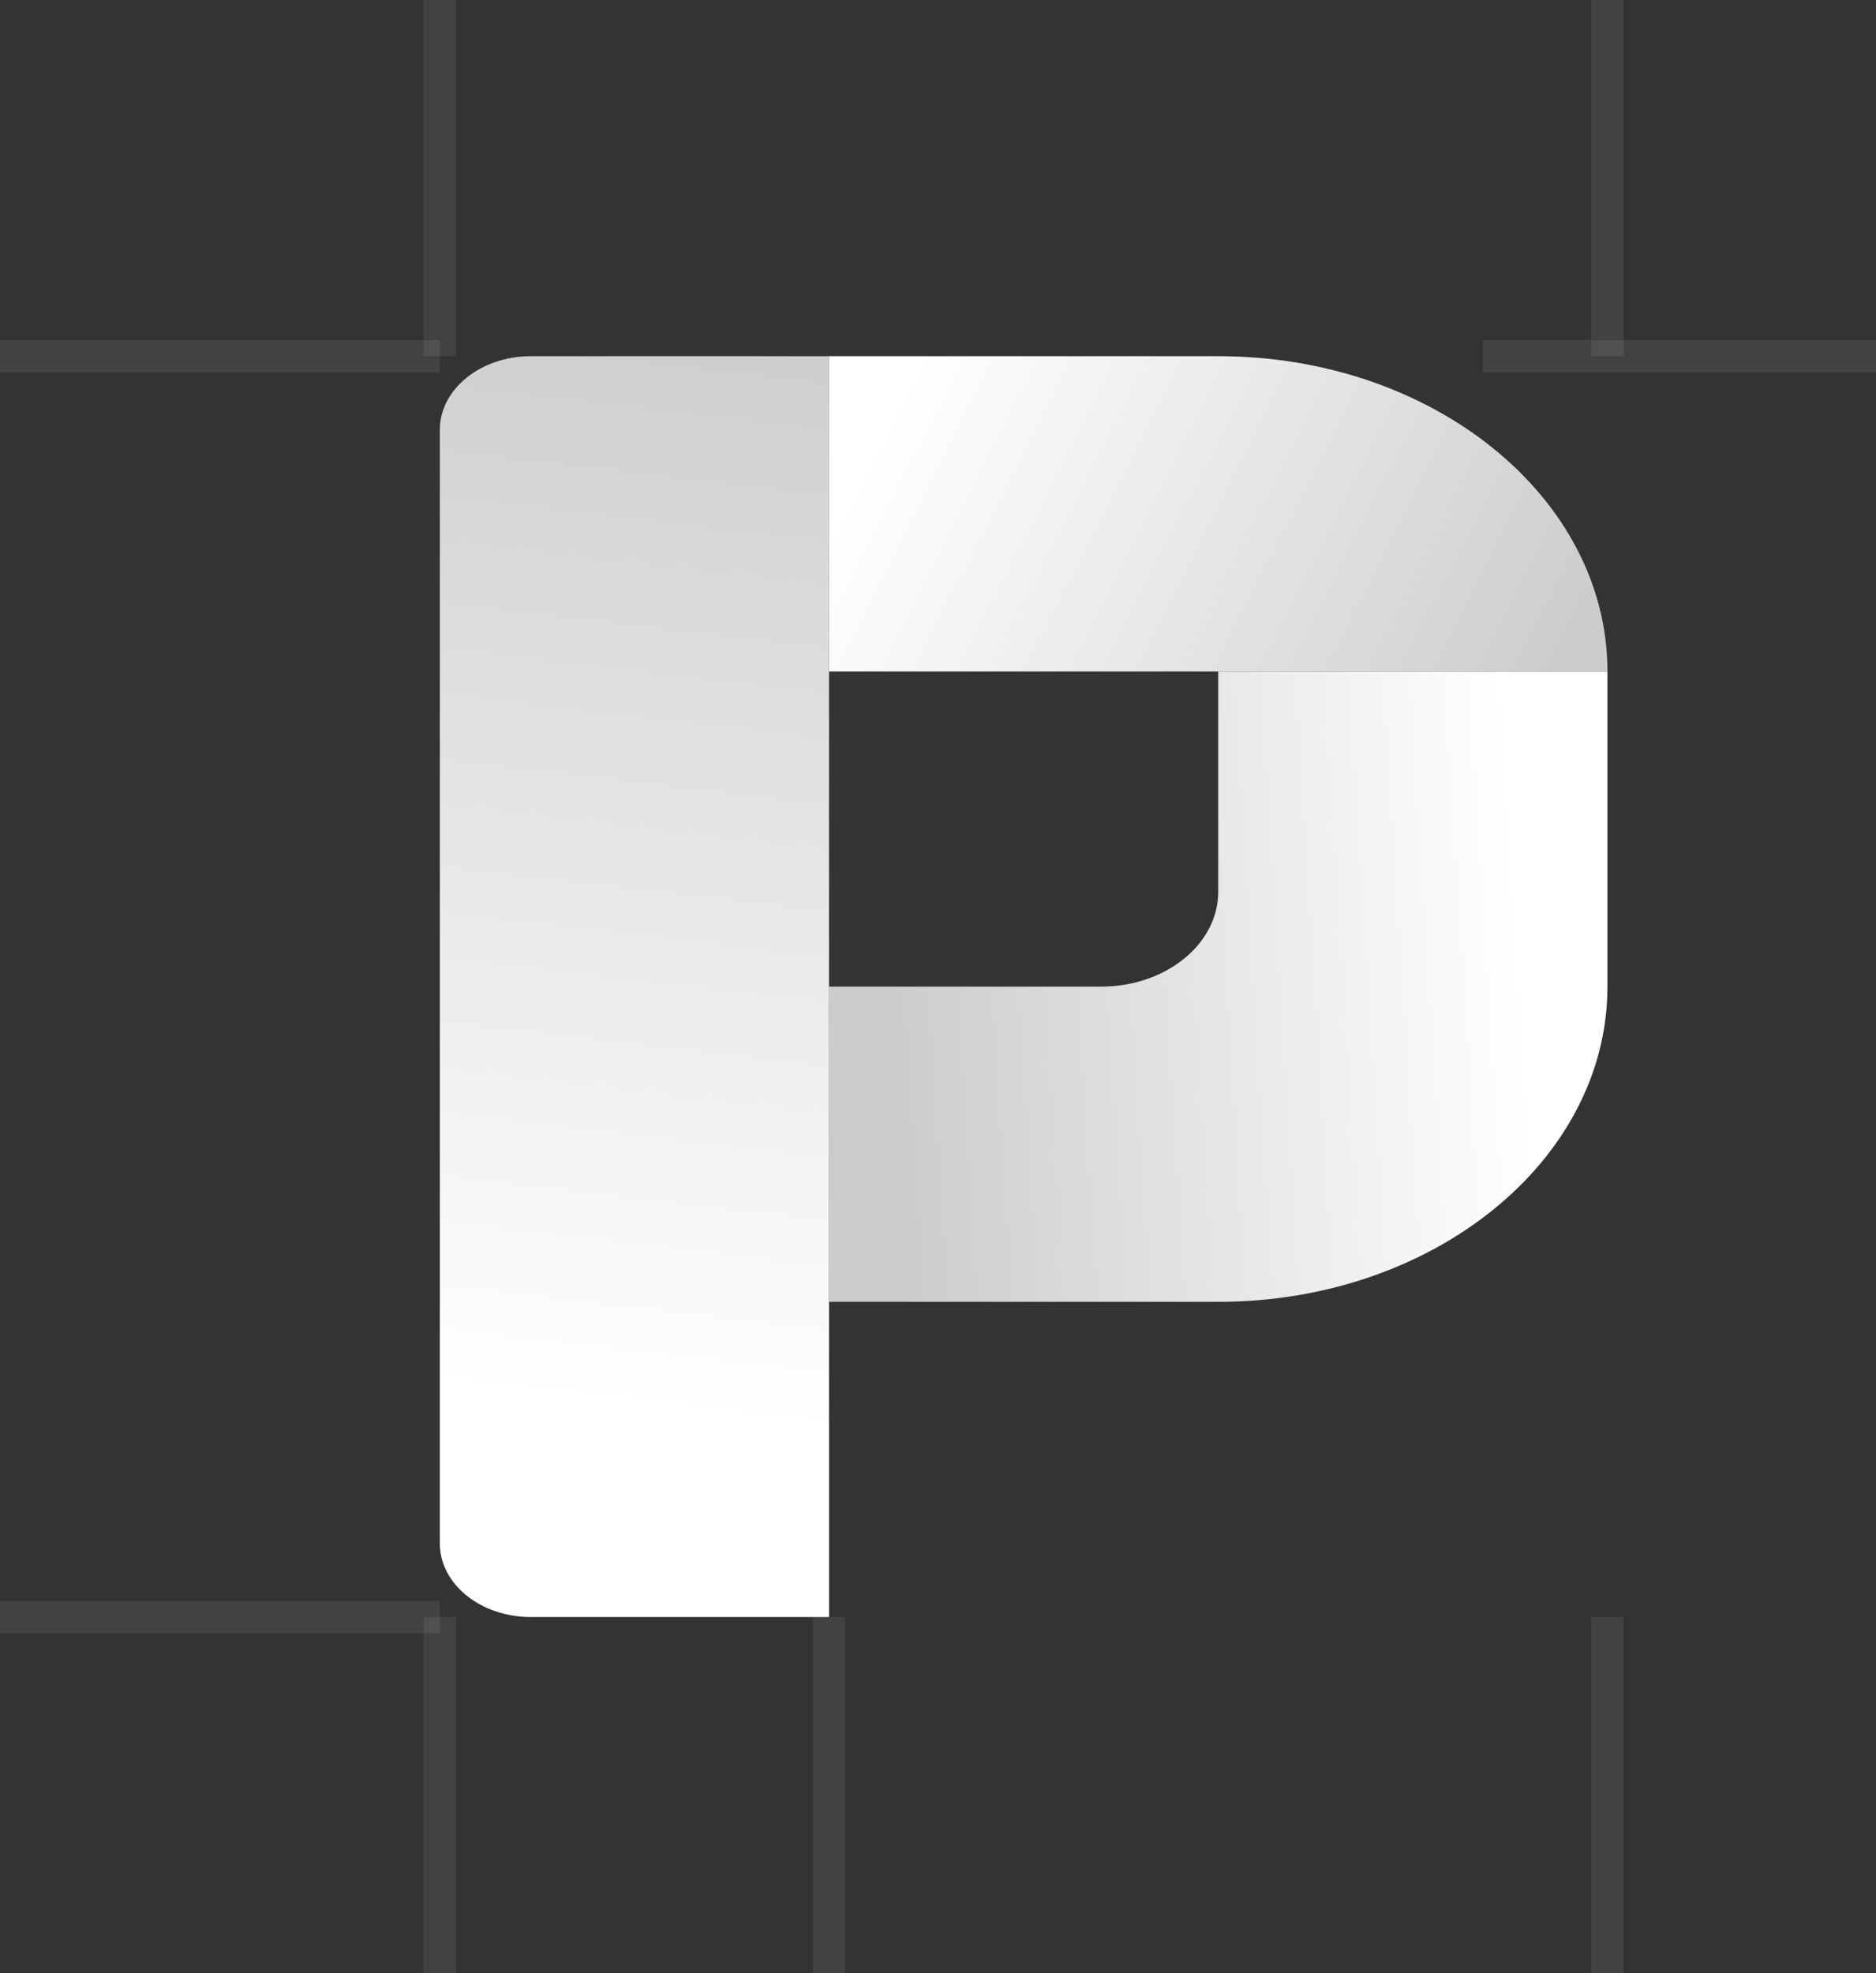 <svg width="58" height="61" viewBox="0 0 58 61" fill="none" xmlns="http://www.w3.org/2000/svg">
<rect x="0" y="0" width="58" height="61" fill="#333333" stroke="none"/>
<path d="M25.631 11.011V49.989H16.411C14.859 49.989 13.598 48.97 13.598 47.711V13.29C13.598 12.033 14.856 11.011 16.411 11.011H25.631Z" fill="url(#paint0_linear_287_720)"/>
<path opacity="0.1" d="M13.598 61V49.989" stroke="#CCCCCC" stroke-miterlimit="10"/>
<path opacity="0.1" d="M13.598 11.011V0" stroke="#CCCCCC" stroke-miterlimit="10"/>
<path opacity="0.1" d="M25.631 61V49.989" stroke="#CCCCCC" stroke-miterlimit="10"/>
<path opacity="0.1" d="M49.697 61V49.989" stroke="#CCCCCC" stroke-miterlimit="10"/>
<path opacity="0.1" d="M49.697 11.011V0" stroke="#CCCCCC" stroke-miterlimit="10"/>
<path opacity="0.1" d="M45.846 11.011H51.553H58" stroke="#CCCCCC" stroke-miterlimit="10"/>
<path opacity="0.1" d="M13.598 49.989H0" stroke="#CCCCCC" stroke-miterlimit="10"/>
<path d="M49.697 20.756V30.5C49.697 35.881 44.309 40.245 37.664 40.245H25.631V30.5H34.042C36.042 30.5 37.664 29.186 37.664 27.567V20.756H49.697Z" fill="url(#paint1_linear_287_720)"/>
<path d="M49.697 20.756H25.631V11.011H37.664C44.309 11.011 49.697 15.375 49.697 20.756Z" fill="url(#paint2_linear_287_720)"/>
<path opacity="0.1" d="M13.598 11.011H0" stroke="#CCCCCC" stroke-miterlimit="10"/>
<defs>
<linearGradient id="paint0_linear_287_720" x1="25.797" y1="9.591" x2="20.853" y2="51.95" gradientUnits="userSpaceOnUse">
<stop stop-color="#ccc"/>
<stop offset="0.807" stop-color="white"/>
</linearGradient>
<linearGradient id="paint1_linear_287_720" x1="27.455" y1="30.935" x2="51.062" y2="29.424" gradientUnits="userSpaceOnUse">
<stop stop-color="#ccc"/>
<stop offset="0.828" stop-color="white"/>
</linearGradient>
<linearGradient id="paint2_linear_287_720" x1="49.5" y1="18.5" x2="29.783" y2="8.476" gradientUnits="userSpaceOnUse">
<stop stop-color="#ccc"/>
<stop offset="1" stop-color="white"/>
</linearGradient>
</defs>
</svg>
